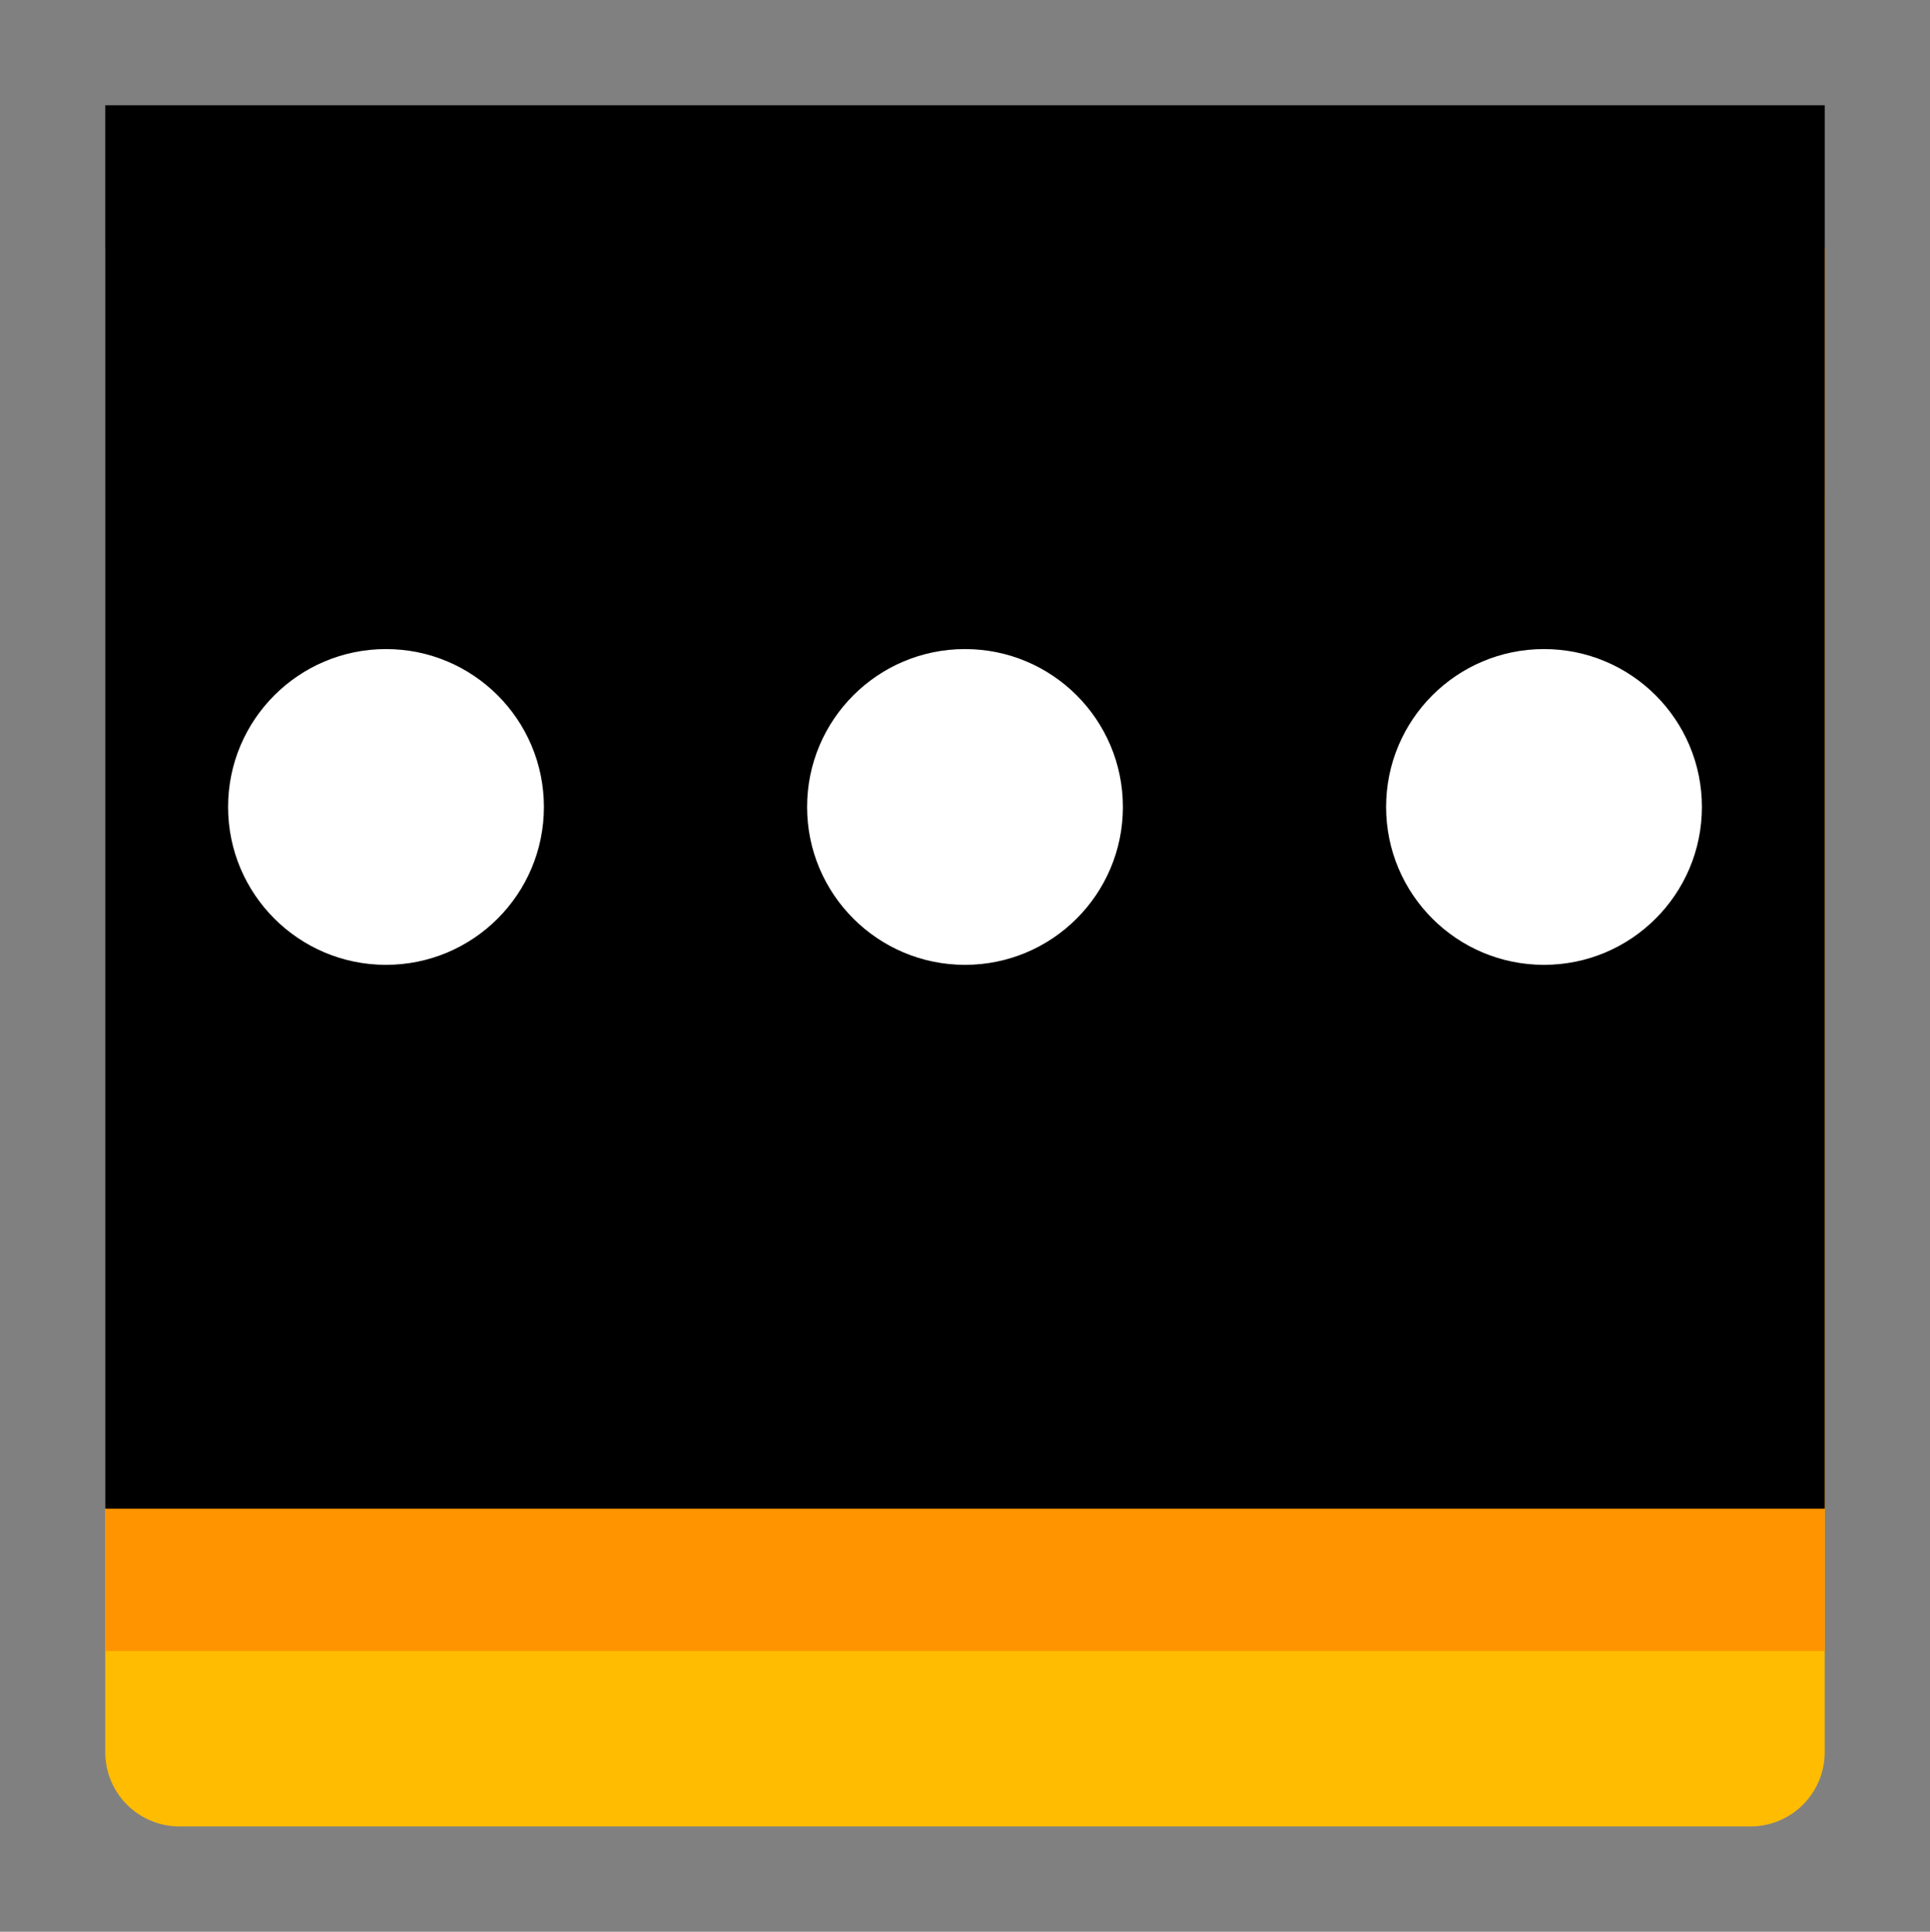 <?xml version="1.0" encoding="UTF-8" standalone="no"?>
<svg
   xmlns:dc="http://purl.org/dc/elements/1.1/"
   xmlns:cc="http://creativecommons.org/ns#"
   xmlns:rdf="http://www.w3.org/1999/02/22-rdf-syntax-ns#"
   xmlns:svg="http://www.w3.org/2000/svg"
   xmlns="http://www.w3.org/2000/svg"
   width="110mm"
   height="110.117mm"
   viewBox="0 0 110 110.117"
   version="1.1"
   id="svg8">
  <rect x="0" y="0" width="110" height="110.117" fill="#808080" stroke="none"/>
  <defs
     id="defs2" />
  <g
     id="layer1"
     transform="translate(-50.688,-26.333)">
    <path
       id="rect833-2-3"
       style="fill:#ffbc00;fill-opacity:1;stroke-width:1.725;stroke-linecap:round;stroke-opacity:0;paint-order:stroke fill markers"
       d="m 56.688,54.683 v 71.533 a 4.233,4.233 45 0 0 4.233,4.233 h 89.533 a 4.233,4.233 135 0 0 4.233,-4.233 V 54.683 A 4.233,4.233 45 0 0 150.455,50.45 H 60.922 a 4.233,4.233 135 0 0 -4.233,4.233 z" />
    <path
       id="rect833-2"
       style="fill:#ff9400;fill-opacity:1;stroke-width:1.725;stroke-linecap:round;stroke-opacity:0;paint-order:stroke fill markers"
       d="m 56.688,40.45 v 80 h 98 v -80 z" />
    <path
       id="rect833"
       style="fill:#000000;fill-opacity:1;stroke-width:1.725;stroke-linecap:round;stroke-opacity:0;paint-order:stroke fill markers"
       d="M 56.688,32.333 V 112.333 H 154.688 V 32.333 Z" />
    <circle
       style="fill:#ffffff;fill-opacity:1;stroke-width:2.447;stroke-linecap:round;stroke-opacity:0;paint-order:stroke fill markers"
       id="path1296"
       cx="72.688"
       cy="72.333"
       r="9" />
    <circle
       style="fill:#ffffff;fill-opacity:1;stroke-width:2.447;stroke-linecap:round;stroke-opacity:0;paint-order:stroke fill markers"
       id="path1296-1"
       cx="105.688"
       cy="72.333"
       r="9" />
    <circle
       style="fill:#ffffff;fill-opacity:1;stroke-width:2.447;stroke-linecap:round;stroke-opacity:0;paint-order:stroke fill markers"
       id="path1296-1-8"
       cx="138.688"
       cy="72.333"
       r="9" />
  </g>
</svg>
